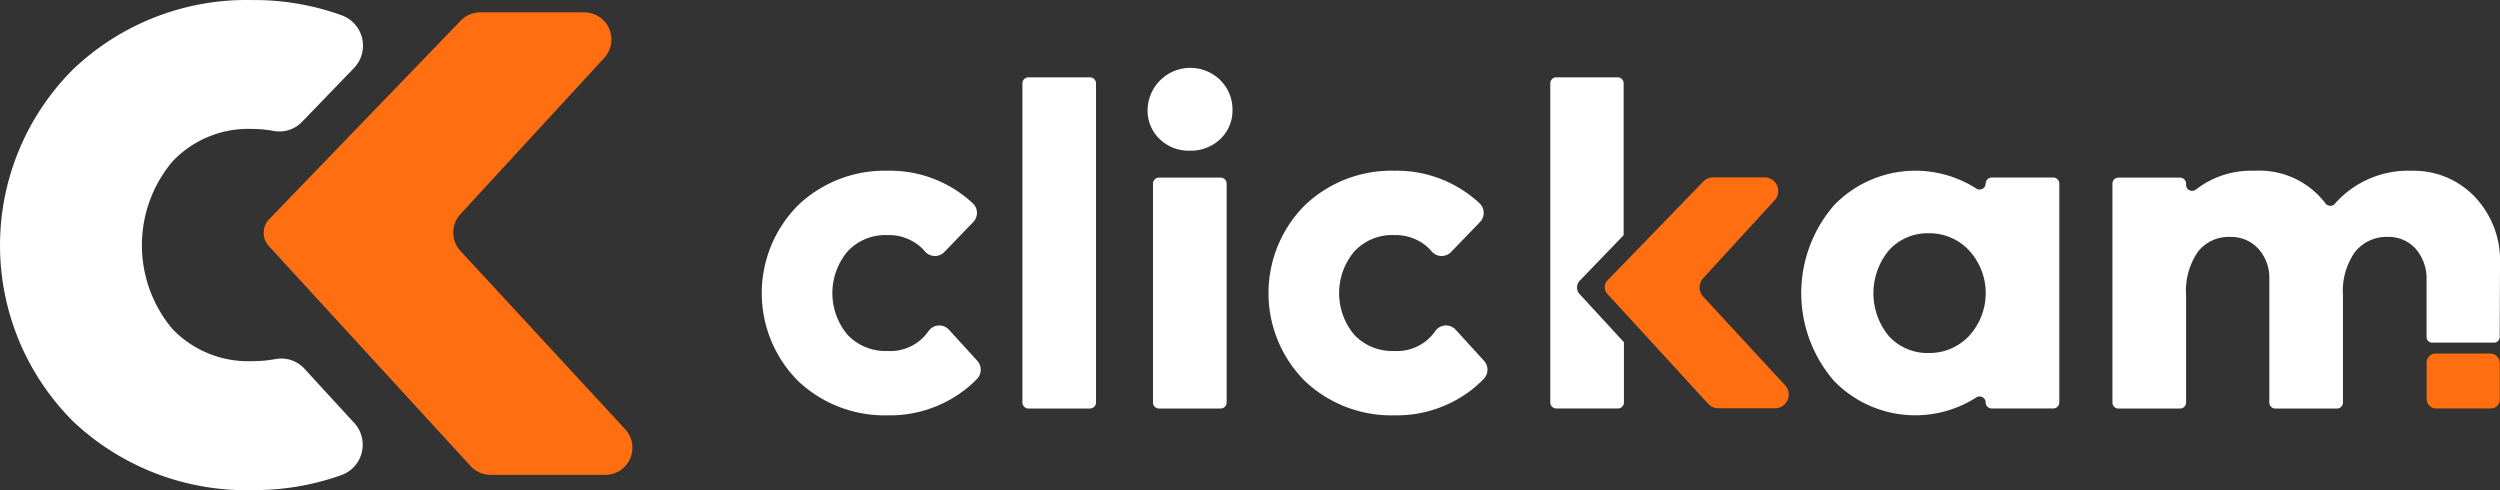 <svg xmlns="http://www.w3.org/2000/svg" width="123.94" height="24.298" viewBox="0 0 123.94 24.298"><rect x="0" y="0" width="123.94" height="24.298" fill="#333333" stroke="none"/><defs><style>.a{fill:#fff;}.b{fill:#ff6f11;}</style></defs><g transform="translate(-244.27 -199.169)"><g transform="translate(244.27 199.169)"><path class="a" d="M234.726,242.39a1.56,1.56,0,0,0-1.436-.494,6.12,6.12,0,0,1-1.154.105,5.2,5.2,0,0,1-3.973-1.6,6.451,6.451,0,0,1,0-8.29,5.164,5.164,0,0,1,3.973-1.621,5.6,5.6,0,0,1,1.057.1,1.56,1.56,0,0,0,1.41-.462l2.571-2.664a1.6,1.6,0,0,0-.618-2.61,12.75,12.75,0,0,0-4.421-.754,12.464,12.464,0,0,0-8.883,3.426,12.322,12.322,0,0,0,0,17.469,12.5,12.5,0,0,0,8.883,3.4,12.866,12.866,0,0,0,4.4-.741,1.6,1.6,0,0,0,.653-2.583Q235.956,243.734,234.726,242.39Z" transform="translate(-219.62 -224.097)"/><path class="b" d="M327.873,240.24h.148m7.122-7.38a1.345,1.345,0,0,1,.989-.43h5.155a1.346,1.346,0,0,1,.989,2.258l-7.128,7.745a1.346,1.346,0,0,0,0,1.825l8.169,8.841a1.346,1.346,0,0,1-.989,2.259h-5.685a1.35,1.35,0,0,1-1-.445l-9.992-10.895a.974.974,0,0,1,.017-1.336Z" transform="translate(-312.321 -231.817)"/></g><g transform="translate(282.034 202.533)"><path class="a" d="M209.15,547.476V531.658a.3.3,0,0,1,.3-.3H212.5a.3.3,0,0,1,.3.3v15.818a.3.3,0,0,1-.3.3h-3.051A.3.3,0,0,1,209.15,547.476Z" transform="translate(-196.227 -530.888)"/><path class="a" d="M240.26,529.883a2.012,2.012,0,0,1,.6,1.459,1.926,1.926,0,0,1-.6,1.448,2.1,2.1,0,0,1-1.515.582,2.056,2.056,0,0,1-1.5-.582,1.94,1.94,0,0,1-.593-1.448,2.119,2.119,0,0,1,3.613-1.459Zm-3.34,15.979V535.006a.3.3,0,0,1,.3-.3h3.051a.3.3,0,0,1,.3.3v10.849a.3.3,0,0,1-.3.3h-3.051a.3.3,0,0,1-.3-.3Z" transform="translate(-217.523 -529.266)"/><path class="a" d="M272.522,559.765a.649.649,0,0,0-1.015.07,2.3,2.3,0,0,1-2.029.983,2.593,2.593,0,0,1-1.982-.8,3.216,3.216,0,0,1,0-4.136,2.57,2.57,0,0,1,1.982-.81,2.4,2.4,0,0,1,1.549.512,2.164,2.164,0,0,1,.3.293.652.652,0,0,0,.967.034l1.434-1.486a.652.652,0,0,0-.023-.929,6.019,6.019,0,0,0-4.226-1.614,6.215,6.215,0,0,0-4.433,1.709,6.168,6.168,0,0,0,0,8.718,6.244,6.244,0,0,0,4.433,1.7,6.07,6.07,0,0,0,3.784-1.229,5.648,5.648,0,0,0,.656-.584.656.656,0,0,0,0-.9Z" transform="translate(-238.119 -546.782)"/><path class="a" d="M161.122,559.765a.649.649,0,0,0-1.015.07,2.3,2.3,0,0,1-2.03.983,2.593,2.593,0,0,1-1.982-.8,3.215,3.215,0,0,1,0-4.136,2.571,2.571,0,0,1,1.982-.81,2.4,2.4,0,0,1,1.549.512,2.161,2.161,0,0,1,.3.293.652.652,0,0,0,.967.034l1.434-1.486a.652.652,0,0,0-.023-.929,6.019,6.019,0,0,0-4.226-1.614,6.214,6.214,0,0,0-4.433,1.709,6.168,6.168,0,0,0,0,8.718,6.244,6.244,0,0,0,4.433,1.7,6.07,6.07,0,0,0,3.784-1.229,5.651,5.651,0,0,0,.656-.584.656.656,0,0,0,0-.9Z" transform="translate(-151.84 -546.782)"/><path class="a" d="M392.88,563.672h-3.051a.3.3,0,0,1-.3-.3h0a.3.3,0,0,0-.465-.246,5.613,5.613,0,0,1-7.047-.814,6.642,6.642,0,0,1,0-8.718,5.6,5.6,0,0,1,7.047-.825.3.3,0,0,0,.465-.246h0a.3.3,0,0,1,.3-.3h3.051a.3.3,0,0,1,.3.3v10.849A.3.3,0,0,1,392.88,563.672Zm-4.181-3.59a3.132,3.132,0,0,0,0-4.253,2.676,2.676,0,0,0-1.971-.843,2.589,2.589,0,0,0-1.984.832,3.333,3.333,0,0,0,0,4.284,2.61,2.61,0,0,0,1.984.821A2.692,2.692,0,0,0,388.7,560.082Z" transform="translate(-328.852 -546.786)"/><path class="a" d="M468.036,556.506a4.585,4.585,0,0,0-1.254-3.34,4.182,4.182,0,0,0-3.123-1.287,4.833,4.833,0,0,0-3.813,1.639.3.3,0,0,1-.462-.02,4.11,4.11,0,0,0-3.52-1.619,4.455,4.455,0,0,0-2.9.927.3.3,0,0,1-.492-.226v-.061a.3.3,0,0,0-.3-.3h-3.051a.3.3,0,0,0-.3.3v10.849a.3.3,0,0,0,.3.3h3.051a.3.3,0,0,0,.3-.3v-5.313a3.426,3.426,0,0,1,.582-2.154,1.933,1.933,0,0,1,1.608-.742,1.822,1.822,0,0,1,1.389.582,2.151,2.151,0,0,1,.548,1.538v6.088a.3.3,0,0,0,.3.3h3.051a.3.3,0,0,0,.3-.3v-5.313a3.342,3.342,0,0,1,.6-2.154,2,2,0,0,1,1.63-.742,1.8,1.8,0,0,1,1.369.582,2.255,2.255,0,0,1,.546,1.538v2.846a.277.277,0,0,0,.277.275h3.071a.277.277,0,0,0,.277-.275Z" transform="translate(-381.859 -546.777)"/><rect class="b" width="3.624" height="2.722" rx="0.44" transform="translate(82.54 14.164)"/><path class="b" d="M338.41,557.26h.07m3.554-3.685a.676.676,0,0,1,.494-.225H345.1a.676.676,0,0,1,.494,1.127l-3.554,3.876a.677.677,0,0,0,0,.9l4.077,4.413a.677.677,0,0,1-.492,1.128H342.79a.677.677,0,0,1-.5-.225l-4.988-5.437a.487.487,0,0,1,0-.676Z" transform="translate(-295.374 -547.919)"/><path class="a" d="M326.663,542.114a.487.487,0,0,1,0-.677l2.174-2.255v-7.525a.3.3,0,0,0-.3-.3H325.5a.3.3,0,0,0-.3.3v15.818a.3.3,0,0,0,.3.3h3.051a.3.3,0,0,0,.3-.3v-2.983Q327.757,543.3,326.663,542.114Z" transform="translate(-286.107 -530.888)"/></g></g></svg>